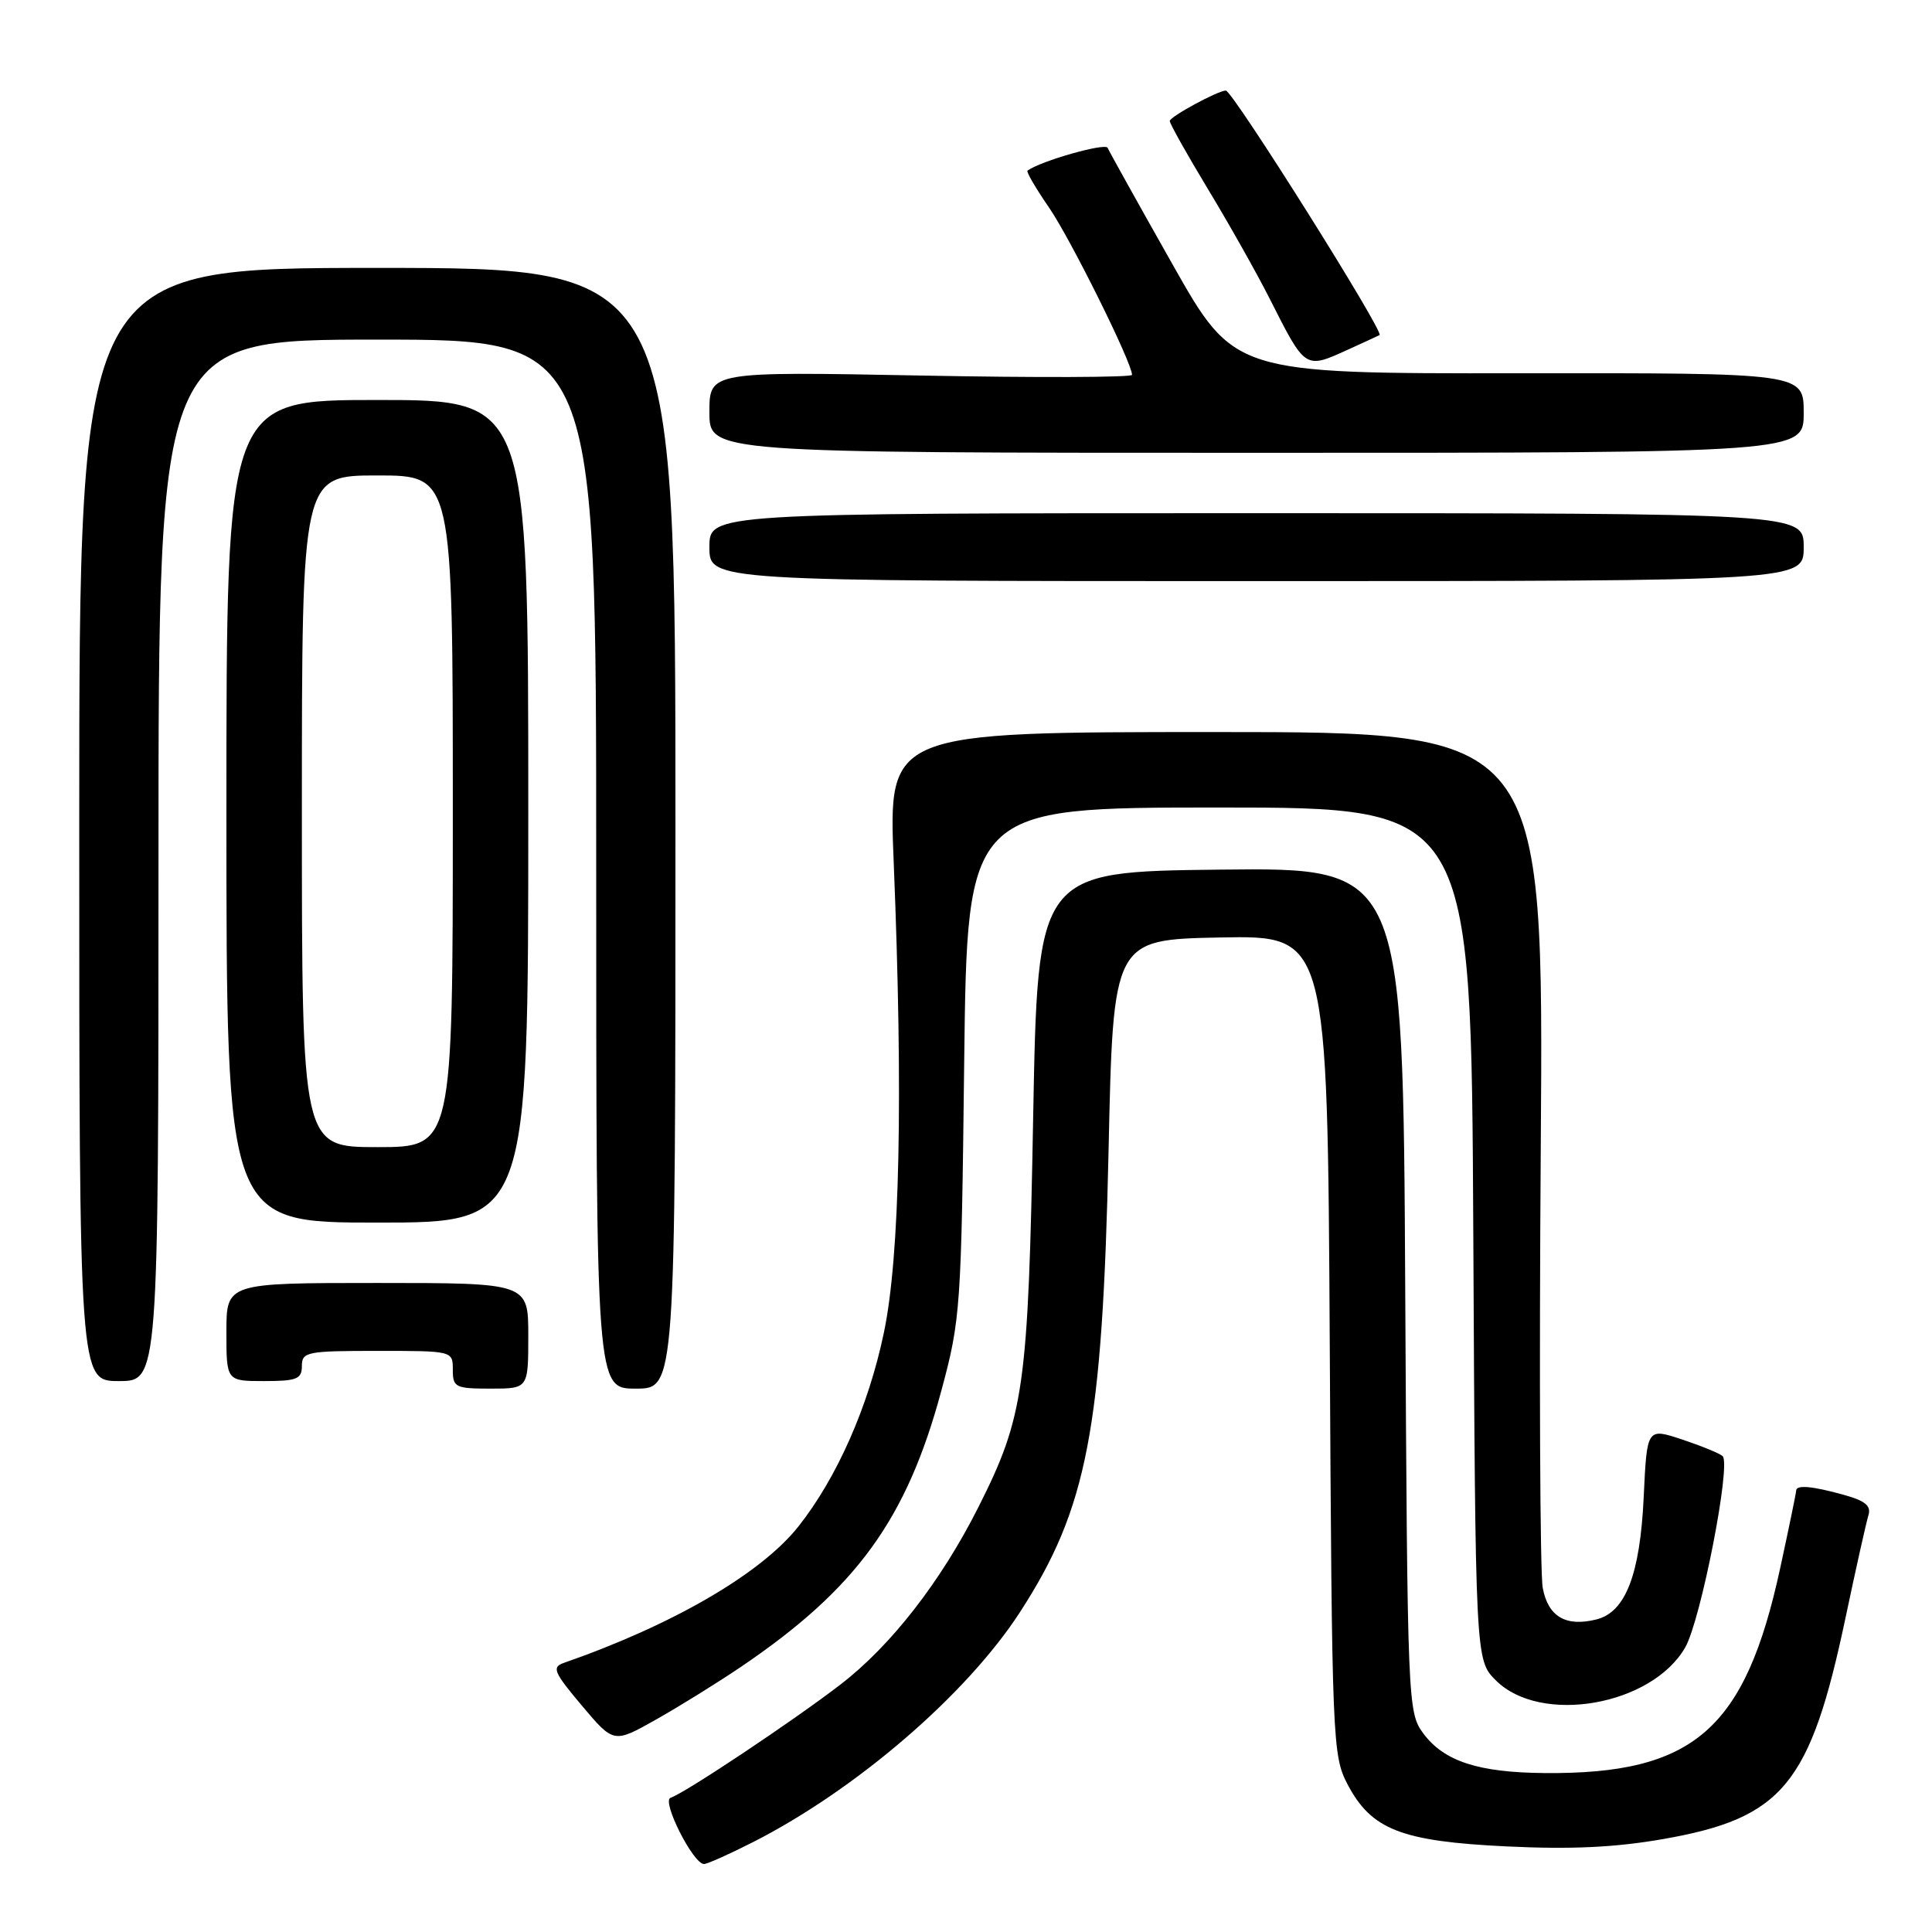 <?xml version="1.0" encoding="UTF-8" standalone="no"?>
<!DOCTYPE svg PUBLIC "-//W3C//DTD SVG 1.1//EN" "http://www.w3.org/Graphics/SVG/1.1/DTD/svg11.dtd" >
<svg xmlns="http://www.w3.org/2000/svg" xmlns:xlink="http://www.w3.org/1999/xlink" version="1.1" viewBox="0 0 256 256">
 <g >
 <path fill="currentColor"
d=" M 99.78 244.09 C 113.44 237.14 128.04 224.57 135.13 213.65 C 144.07 199.88 146.08 189.42 146.89 152.50 C 147.50 124.50 147.50 124.50 161.70 124.22 C 175.90 123.95 175.90 123.95 176.20 178.22 C 176.49 230.83 176.56 232.62 178.56 236.44 C 181.72 242.44 185.67 243.99 199.65 244.66 C 208.14 245.07 214.00 244.80 220.35 243.69 C 236.23 240.91 239.87 236.49 244.54 214.37 C 245.92 207.84 247.28 201.74 247.57 200.81 C 247.97 199.53 247.18 198.87 244.30 198.07 C 240.13 196.91 238.00 196.72 238.00 197.52 C 238.00 197.80 237.05 202.41 235.89 207.76 C 231.25 229.18 224.46 235.10 204.70 234.94 C 195.90 234.87 191.34 233.39 188.59 229.68 C 186.54 226.90 186.49 225.89 186.20 170.91 C 185.91 114.96 185.91 114.96 161.70 115.23 C 137.50 115.50 137.50 115.50 136.90 148.00 C 136.25 183.92 135.72 187.65 129.62 199.75 C 124.68 209.55 118.04 218.09 111.35 223.22 C 105.13 228.01 90.77 237.58 88.85 238.22 C 87.63 238.62 91.84 246.98 93.28 246.99 C 93.71 247.00 96.63 245.69 99.78 244.09 Z  M 98.19 220.86 C 113.49 210.50 120.15 201.32 124.74 184.25 C 127.28 174.82 127.38 173.39 127.76 140.75 C 128.16 107.00 128.16 107.00 161.55 107.00 C 194.94 107.00 194.94 107.00 195.22 163.48 C 195.50 219.96 195.50 219.96 198.21 222.66 C 204.13 228.58 218.86 226.02 223.30 218.29 C 225.37 214.67 229.42 193.97 228.25 192.94 C 227.84 192.57 225.41 191.58 222.86 190.73 C 218.23 189.20 218.23 189.20 217.80 198.35 C 217.32 208.62 215.40 213.61 211.55 214.58 C 207.49 215.60 205.13 214.22 204.42 210.40 C 204.06 208.49 203.94 182.19 204.16 151.96 C 204.55 97.00 204.55 97.00 161.13 97.00 C 117.71 97.00 117.71 97.00 118.42 114.25 C 119.68 145.24 119.24 166.48 117.12 176.58 C 115.08 186.35 110.91 195.80 105.79 202.27 C 100.83 208.52 89.20 215.29 74.69 220.35 C 73.09 220.91 73.39 221.60 77.10 226.00 C 81.32 231.01 81.32 231.01 86.91 227.86 C 89.98 226.13 95.06 222.98 98.19 220.86 Z  M 70.00 177.00 C 70.00 170.00 70.00 170.00 50.00 170.00 C 30.00 170.00 30.00 170.00 30.00 176.50 C 30.00 183.00 30.00 183.00 35.00 183.00 C 39.33 183.00 40.00 182.73 40.00 181.00 C 40.00 179.13 40.67 179.00 50.00 179.00 C 60.00 179.00 60.00 179.00 60.00 181.50 C 60.00 183.83 60.33 184.00 65.00 184.00 C 70.00 184.00 70.00 184.00 70.00 177.00 Z  M 89.50 109.75 C 89.50 35.50 89.50 35.50 50.00 35.50 C 10.50 35.50 10.50 35.50 10.50 109.25 C 10.50 183.00 10.50 183.00 15.75 183.00 C 21.00 183.00 21.00 183.00 21.00 114.00 C 21.00 45.00 21.00 45.00 50.00 45.00 C 79.00 45.00 79.00 45.00 79.00 114.50 C 79.00 184.00 79.00 184.00 84.25 184.00 C 89.50 184.00 89.50 184.00 89.50 109.75 Z  M 70.00 107.50 C 70.00 53.00 70.00 53.00 50.00 53.00 C 30.00 53.00 30.00 53.00 30.00 107.50 C 30.00 162.00 30.00 162.00 50.00 162.00 C 70.00 162.00 70.00 162.00 70.00 107.50 Z  M 239.00 72.50 C 239.00 68.00 239.00 68.00 166.50 68.00 C 94.00 68.00 94.00 68.00 94.00 72.50 C 94.00 77.00 94.00 77.00 166.50 77.00 C 239.00 77.00 239.00 77.00 239.00 72.50 Z  M 239.00 54.71 C 239.00 49.42 239.00 49.42 201.27 49.46 C 163.54 49.50 163.54 49.50 155.35 35.00 C 150.84 27.02 146.98 20.09 146.77 19.59 C 146.48 18.89 137.92 21.32 136.15 22.61 C 135.96 22.75 137.24 24.95 139.00 27.50 C 141.85 31.65 150.00 48.06 150.00 49.67 C 150.00 50.01 137.40 50.06 122.00 49.76 C 94.00 49.23 94.00 49.23 94.00 54.62 C 94.00 60.00 94.00 60.00 166.50 60.00 C 239.00 60.00 239.00 60.00 239.00 54.71 Z  M 178.72 46.28 C 180.80 45.33 182.63 44.49 182.80 44.40 C 183.47 44.04 163.32 12.00 162.43 12.00 C 161.39 12.00 155.00 15.47 155.00 16.03 C 155.00 16.39 157.29 20.47 160.08 25.09 C 162.88 29.72 166.53 36.20 168.20 39.50 C 173.02 49.03 172.87 48.94 178.72 46.28 Z  M 40.00 107.50 C 40.00 63.00 40.00 63.00 50.00 63.00 C 60.00 63.00 60.00 63.00 60.00 107.50 C 60.00 152.00 60.00 152.00 50.00 152.00 C 40.00 152.00 40.00 152.00 40.00 107.50 Z "/>
</g>
</svg>